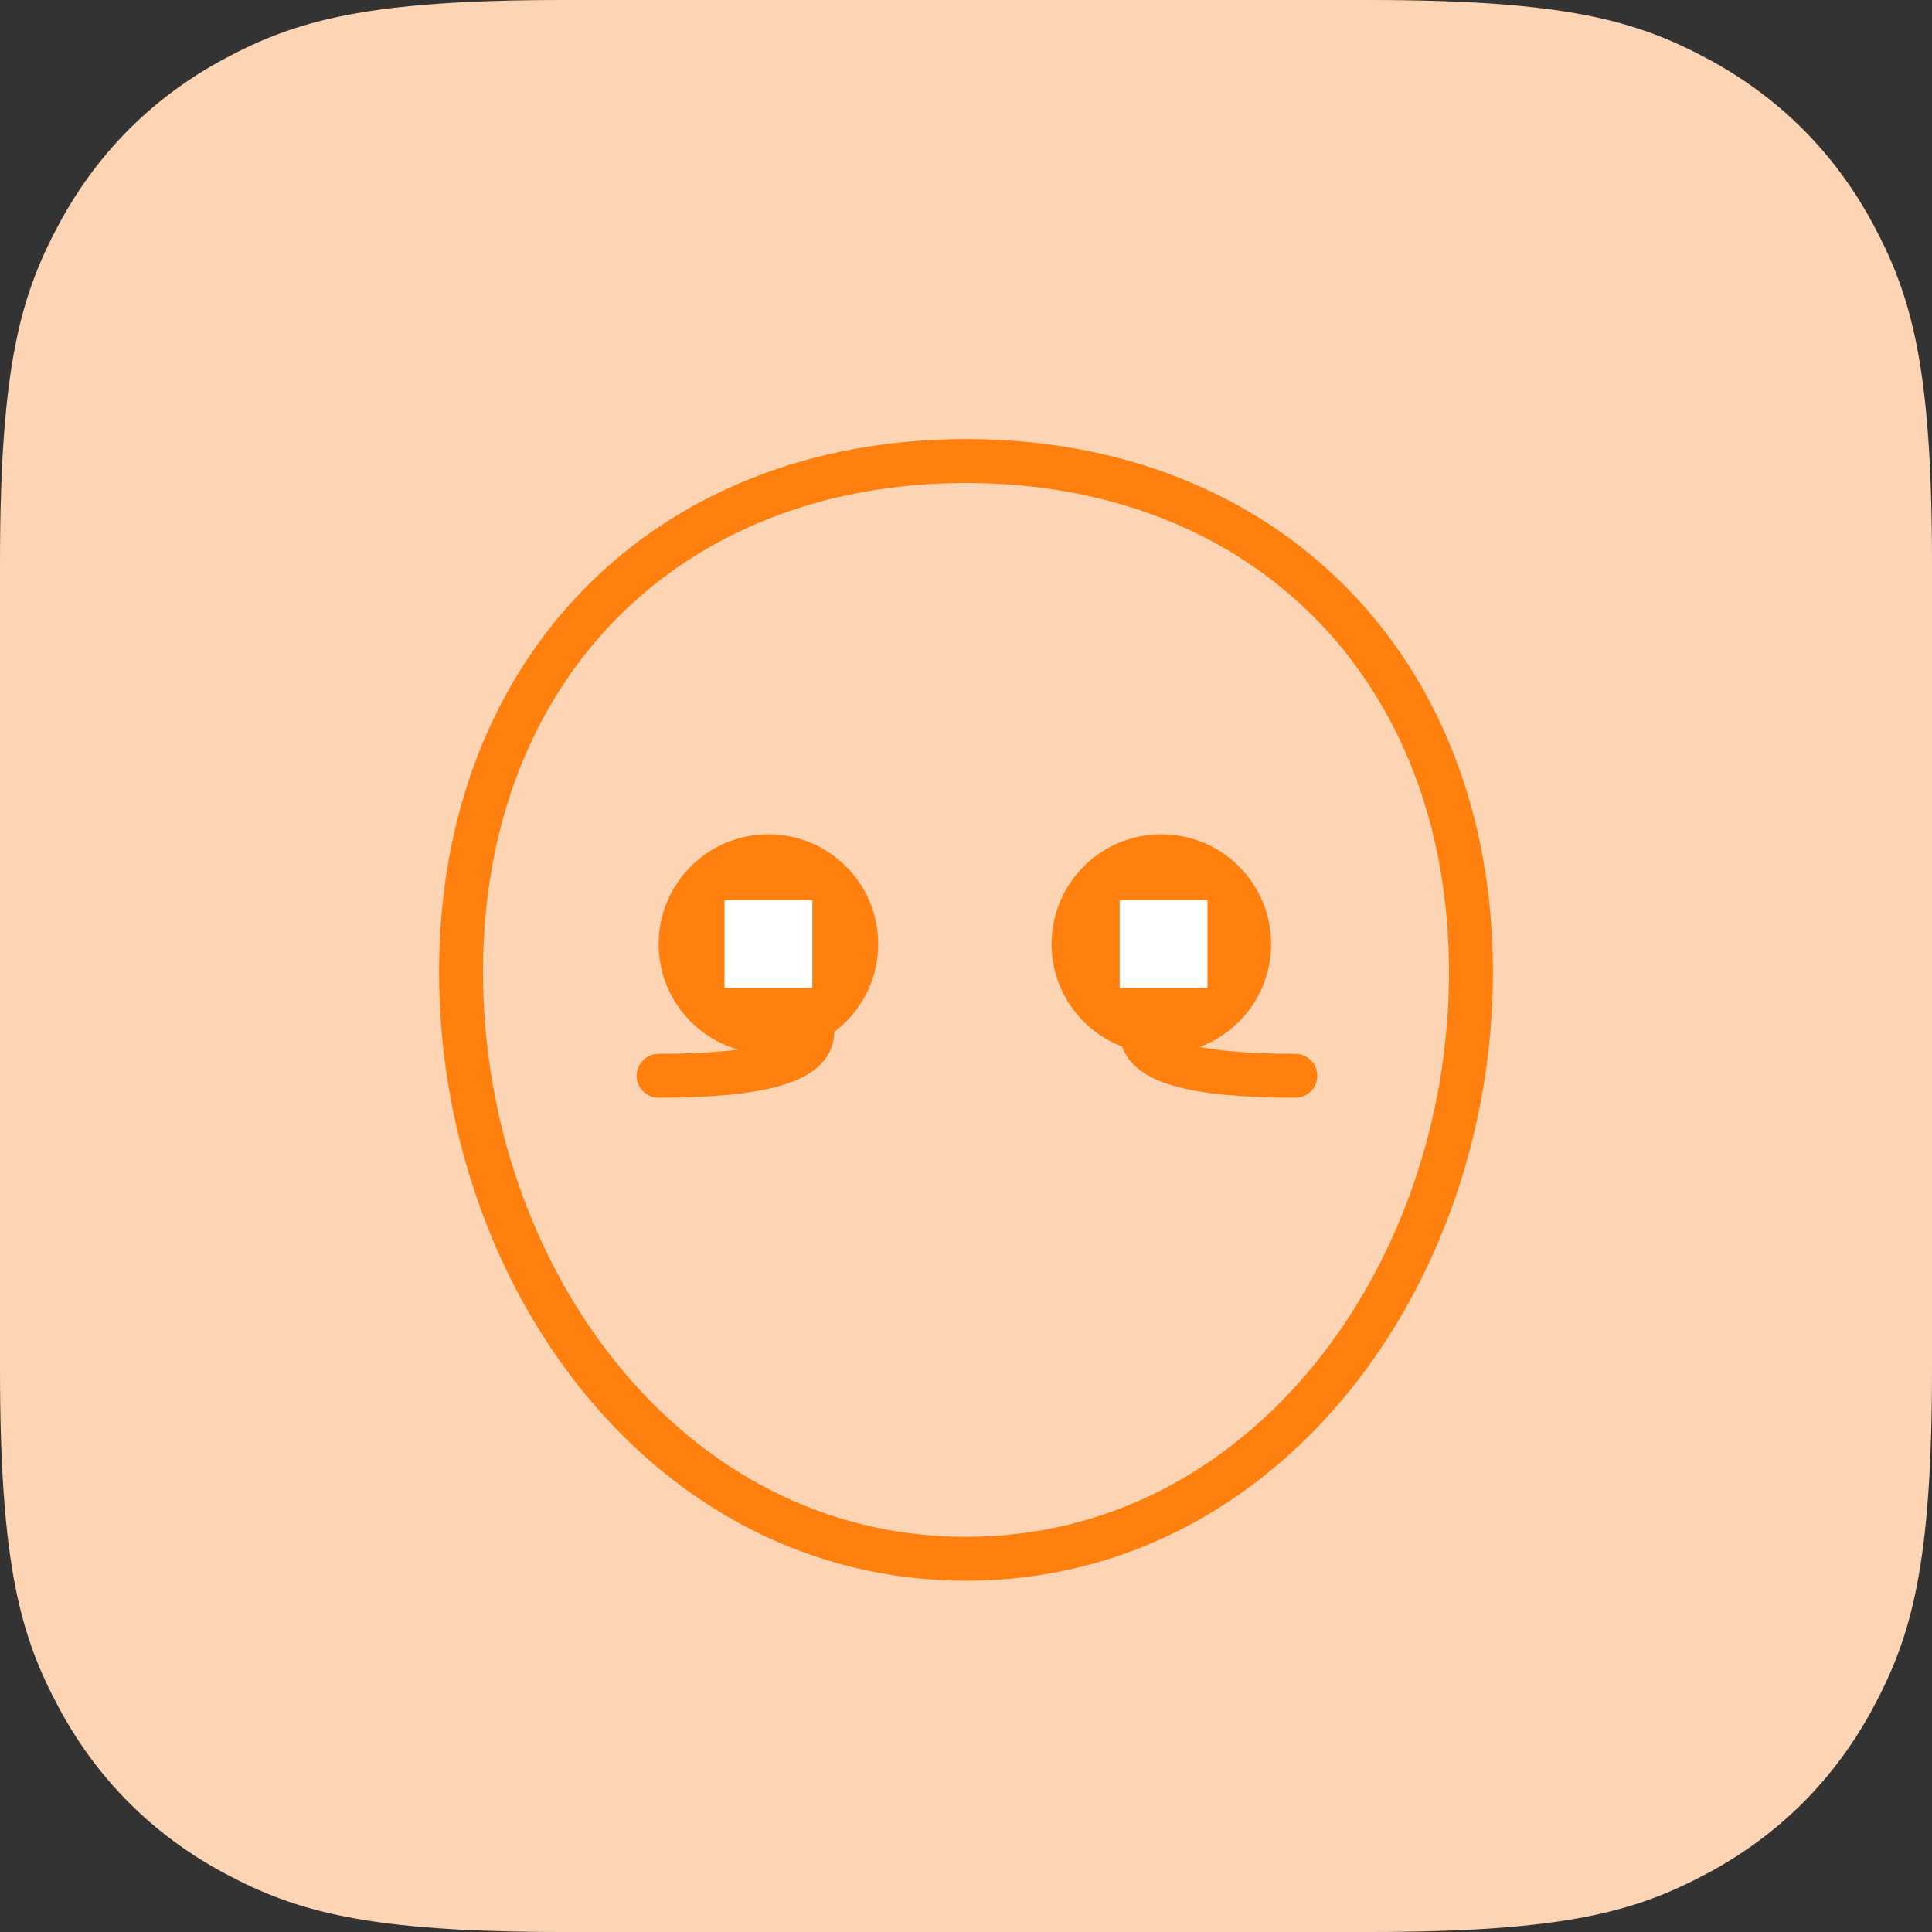 <?xml version="1.0" encoding="UTF-8"?>
<svg width="44px" height="44px" viewBox="0 0 44 44" version="1.1" xmlns="http://www.w3.org/2000/svg" xmlns:xlink="http://www.w3.org/1999/xlink">
    <rect x="0" y="0" width="44" height="44" fill="#333333" stroke="none"/>
    <title>symptom/insomnia/44x44</title>
    <g id="Page-1" stroke="none" stroke-width="1" fill="none" fill-rule="evenodd">
        <g id="symptom/insomnia/44x44">
            <path d="M12.819,-5.17920154e-16 L31.181,5.17920154e-16 C35.638,-3.00926524e-16 37.255,0.464 38.884,1.336 C40.514,2.207 41.793,3.486 42.664,5.116 C43.536,6.745 44,8.362 44,12.819 L44,31.181 C44,35.638 43.536,37.255 42.664,38.884 C41.793,40.514 40.514,41.793 38.884,42.664 C37.255,43.536 35.638,44 31.181,44 L12.819,44 C8.362,44 6.745,43.536 5.116,42.664 C3.486,41.793 2.207,40.514 1.336,38.884 C0.464,37.255 2.00617683e-16,35.638 -3.45280103e-16,31.181 L3.45280103e-16,12.819 C-2.00617683e-16,8.362 0.464,6.745 1.336,5.116 C2.207,3.486 3.486,2.207 5.116,1.336 C6.745,0.464 8.362,3.00926524e-16 12.819,-5.17920154e-16 Z" id="Rectangle" fill="#FDD5B4"></path>
            <path d="M22,35.5 C28.822,35.5 33.5,29.041 33.5,22.138 C33.5,15.234 28.822,10.5 22,10.5 C15.178,10.5 10.5,15.234 10.5,22.138 C10.5,29.041 15.178,35.5 22,35.5 Z" id="Oval" stroke="#FF7F0F" fill="#FDD5B4"></path>
            <g id="Group-3" transform="translate(15, 19)">
                <circle id="Oval" fill="#FF7F0F" cx="2.5" cy="2.5" r="2.5"></circle>
                <rect id="Rectangle-Copy" stroke="#FFFFFF" x="2" y="2" width="1" height="1"></rect>
            </g>
            <g id="Group-2" transform="translate(23.949, 18.806)">
                <g id="Group" fill="#FF7F0F">
                    <circle id="Oval" transform="translate(2.5, 2.694) scale(-1, 1) translate(-2.5, -2.694) " cx="2.5" cy="2.694" r="2.5"></circle>
                </g>
                <rect id="Rectangle-Copy-2" stroke="#FFFFFF" x="2.051" y="2.194" width="1" height="1"></rect>
            </g>
            <path d="M15,24.5 C17.333,24.5 18.5,24.167 18.5,23.5" id="Line" stroke="#FF7F0F" stroke-linecap="round"></path>
            <path d="M26,24.5 C28.333,24.5 29.5,24.167 29.5,23.5" id="Line-Copy" stroke="#FF7F0F" stroke-linecap="round" transform="translate(27.75, 24) scale(-1, 1) translate(-27.75, -24) "></path>
        </g>
    </g>
</svg>